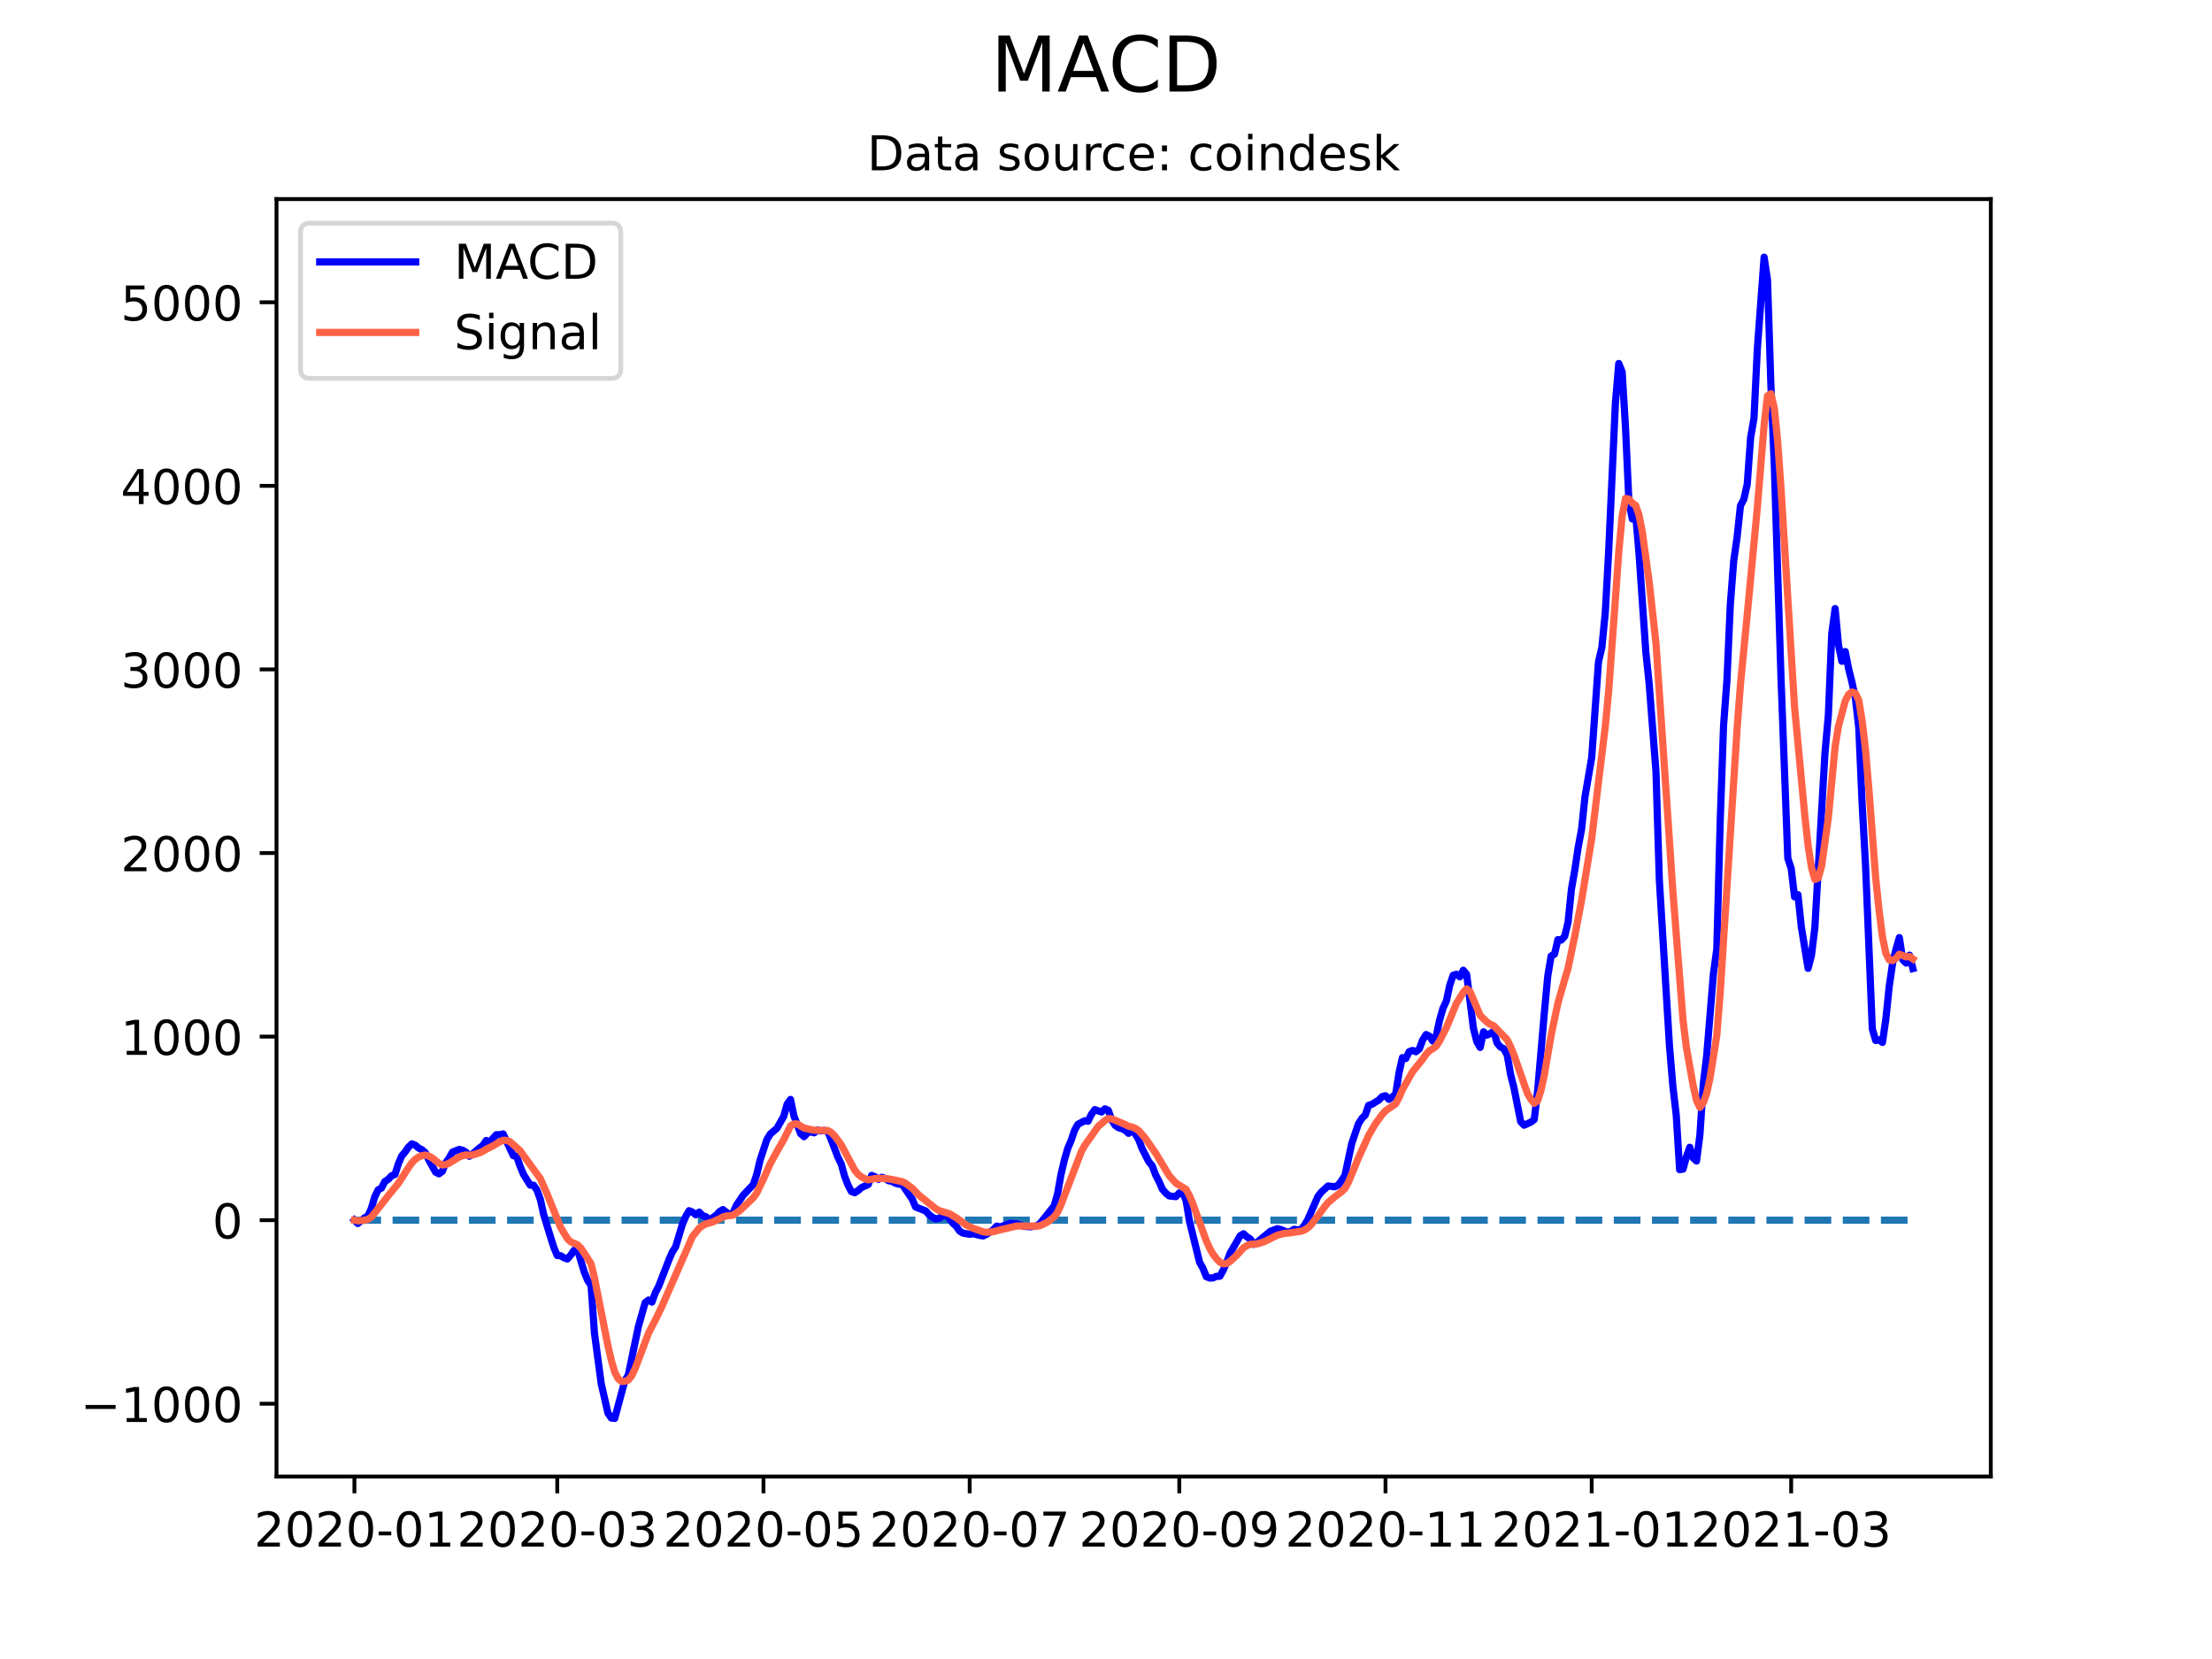 <?xml version="1.0" encoding="utf-8" standalone="no"?>
<!DOCTYPE svg PUBLIC "-//W3C//DTD SVG 1.1//EN"
  "http://www.w3.org/Graphics/SVG/1.1/DTD/svg11.dtd">
<!-- Created with matplotlib (https://matplotlib.org/) -->
<svg height="345.6pt" version="1.1" viewBox="0 0 460.8 345.6" width="460.8pt" xmlns="http://www.w3.org/2000/svg" xmlns:xlink="http://www.w3.org/1999/xlink">
 <defs>
  <style type="text/css">*{stroke-linecap:butt;stroke-linejoin:round;}</style>
 </defs>
 <g id="figure_1">
  <g id="patch_1">
   <path d="M 0 345.6 
L 460.8 345.6 
L 460.8 0 
L 0 0 
z
" style="fill:#ffffff;"/>
  </g>
  <g id="axes_1">
   <g id="patch_2">
    <path d="M 57.6 307.584 
L 414.72 307.584 
L 414.72 41.472 
L 57.6 41.472 
z
" style="fill:#ffffff;"/>
   </g>
   <g id="matplotlib.axis_1">
    <g id="xtick_1">
     <g id="line2d_1">
      <defs>
       <path d="M 0 0 
L 0 3.5 
" id="macdc9ab7c5" style="stroke:#000000;stroke-width:0.8;"/>
      </defs>
      <g>
       <use style="stroke:#000000;stroke-width:0.8;" x="73.833" xlink:href="#macdc9ab7c5" y="307.584"/>
      </g>
     </g>
     <g id="text_1">
      <!-- 2020-01 -->
      <g transform="translate(52.941 322.182)scale(0.1 -0.1)">
       <defs>
        <path d="M 19.188 8.297 
L 53.609 8.297 
L 53.609 0 
L 7.328 0 
L 7.328 8.297 
Q 12.938 14.109 22.625 23.891 
Q 32.328 33.688 34.812 36.531 
Q 39.547 41.844 41.422 45.531 
Q 43.312 49.219 43.312 52.781 
Q 43.312 58.594 39.234 62.25 
Q 35.156 65.922 28.609 65.922 
Q 23.969 65.922 18.812 64.312 
Q 13.672 62.703 7.812 59.422 
L 7.812 69.391 
Q 13.766 71.781 18.938 73 
Q 24.125 74.219 28.422 74.219 
Q 39.75 74.219 46.484 68.547 
Q 53.219 62.891 53.219 53.422 
Q 53.219 48.922 51.531 44.891 
Q 49.859 40.875 45.406 35.406 
Q 44.188 33.984 37.641 27.219 
Q 31.109 20.453 19.188 8.297 
z
" id="DejaVuSans-50"/>
        <path d="M 31.781 66.406 
Q 24.172 66.406 20.328 58.906 
Q 16.5 51.422 16.5 36.375 
Q 16.5 21.391 20.328 13.891 
Q 24.172 6.391 31.781 6.391 
Q 39.453 6.391 43.281 13.891 
Q 47.125 21.391 47.125 36.375 
Q 47.125 51.422 43.281 58.906 
Q 39.453 66.406 31.781 66.406 
z
M 31.781 74.219 
Q 44.047 74.219 50.516 64.516 
Q 56.984 54.828 56.984 36.375 
Q 56.984 17.969 50.516 8.266 
Q 44.047 -1.422 31.781 -1.422 
Q 19.531 -1.422 13.062 8.266 
Q 6.594 17.969 6.594 36.375 
Q 6.594 54.828 13.062 64.516 
Q 19.531 74.219 31.781 74.219 
z
" id="DejaVuSans-48"/>
        <path d="M 4.891 31.391 
L 31.203 31.391 
L 31.203 23.391 
L 4.891 23.391 
z
" id="DejaVuSans-45"/>
        <path d="M 12.406 8.297 
L 28.516 8.297 
L 28.516 63.922 
L 10.984 60.406 
L 10.984 69.391 
L 28.422 72.906 
L 38.281 72.906 
L 38.281 8.297 
L 54.391 8.297 
L 54.391 0 
L 12.406 0 
z
" id="DejaVuSans-49"/>
       </defs>
       <use xlink:href="#DejaVuSans-50"/>
       <use x="63.623" xlink:href="#DejaVuSans-48"/>
       <use x="127.246" xlink:href="#DejaVuSans-50"/>
       <use x="190.869" xlink:href="#DejaVuSans-48"/>
       <use x="254.492" xlink:href="#DejaVuSans-45"/>
       <use x="290.576" xlink:href="#DejaVuSans-48"/>
       <use x="354.199" xlink:href="#DejaVuSans-49"/>
      </g>
     </g>
    </g>
    <g id="xtick_2">
     <g id="line2d_2">
      <g>
       <use style="stroke:#000000;stroke-width:0.8;" x="116.087" xlink:href="#macdc9ab7c5" y="307.584"/>
      </g>
     </g>
     <g id="text_2">
      <!-- 2020-03 -->
      <g transform="translate(95.196 322.182)scale(0.1 -0.1)">
       <defs>
        <path d="M 40.578 39.312 
Q 47.656 37.797 51.625 33 
Q 55.609 28.219 55.609 21.188 
Q 55.609 10.406 48.188 4.484 
Q 40.766 -1.422 27.094 -1.422 
Q 22.516 -1.422 17.656 -0.516 
Q 12.797 0.391 7.625 2.203 
L 7.625 11.719 
Q 11.719 9.328 16.594 8.109 
Q 21.484 6.891 26.812 6.891 
Q 36.078 6.891 40.938 10.547 
Q 45.797 14.203 45.797 21.188 
Q 45.797 27.641 41.281 31.266 
Q 36.766 34.906 28.719 34.906 
L 20.219 34.906 
L 20.219 43.016 
L 29.109 43.016 
Q 36.375 43.016 40.234 45.922 
Q 44.094 48.828 44.094 54.297 
Q 44.094 59.906 40.109 62.906 
Q 36.141 65.922 28.719 65.922 
Q 24.656 65.922 20.016 65.031 
Q 15.375 64.156 9.812 62.312 
L 9.812 71.094 
Q 15.438 72.656 20.344 73.438 
Q 25.25 74.219 29.594 74.219 
Q 40.828 74.219 47.359 69.109 
Q 53.906 64.016 53.906 55.328 
Q 53.906 49.266 50.438 45.094 
Q 46.969 40.922 40.578 39.312 
z
" id="DejaVuSans-51"/>
       </defs>
       <use xlink:href="#DejaVuSans-50"/>
       <use x="63.623" xlink:href="#DejaVuSans-48"/>
       <use x="127.246" xlink:href="#DejaVuSans-50"/>
       <use x="190.869" xlink:href="#DejaVuSans-48"/>
       <use x="254.492" xlink:href="#DejaVuSans-45"/>
       <use x="290.576" xlink:href="#DejaVuSans-48"/>
       <use x="354.199" xlink:href="#DejaVuSans-51"/>
      </g>
     </g>
    </g>
    <g id="xtick_3">
     <g id="line2d_3">
      <g>
       <use style="stroke:#000000;stroke-width:0.8;" x="159.046" xlink:href="#macdc9ab7c5" y="307.584"/>
      </g>
     </g>
     <g id="text_3">
      <!-- 2020-05 -->
      <g transform="translate(138.154 322.182)scale(0.1 -0.1)">
       <defs>
        <path d="M 10.797 72.906 
L 49.516 72.906 
L 49.516 64.594 
L 19.828 64.594 
L 19.828 46.734 
Q 21.969 47.469 24.109 47.828 
Q 26.266 48.188 28.422 48.188 
Q 40.625 48.188 47.75 41.5 
Q 54.891 34.812 54.891 23.391 
Q 54.891 11.625 47.562 5.094 
Q 40.234 -1.422 26.906 -1.422 
Q 22.312 -1.422 17.547 -0.641 
Q 12.797 0.141 7.719 1.703 
L 7.719 11.625 
Q 12.109 9.234 16.797 8.062 
Q 21.484 6.891 26.703 6.891 
Q 35.156 6.891 40.078 11.328 
Q 45.016 15.766 45.016 23.391 
Q 45.016 31 40.078 35.438 
Q 35.156 39.891 26.703 39.891 
Q 22.75 39.891 18.812 39.016 
Q 14.891 38.141 10.797 36.281 
z
" id="DejaVuSans-53"/>
       </defs>
       <use xlink:href="#DejaVuSans-50"/>
       <use x="63.623" xlink:href="#DejaVuSans-48"/>
       <use x="127.246" xlink:href="#DejaVuSans-50"/>
       <use x="190.869" xlink:href="#DejaVuSans-48"/>
       <use x="254.492" xlink:href="#DejaVuSans-45"/>
       <use x="290.576" xlink:href="#DejaVuSans-48"/>
       <use x="354.199" xlink:href="#DejaVuSans-53"/>
      </g>
     </g>
    </g>
    <g id="xtick_4">
     <g id="line2d_4">
      <g>
       <use style="stroke:#000000;stroke-width:0.8;" x="202.004" xlink:href="#macdc9ab7c5" y="307.584"/>
      </g>
     </g>
     <g id="text_4">
      <!-- 2020-07 -->
      <g transform="translate(181.113 322.182)scale(0.1 -0.1)">
       <defs>
        <path d="M 8.203 72.906 
L 55.078 72.906 
L 55.078 68.703 
L 28.609 0 
L 18.312 0 
L 43.219 64.594 
L 8.203 64.594 
z
" id="DejaVuSans-55"/>
       </defs>
       <use xlink:href="#DejaVuSans-50"/>
       <use x="63.623" xlink:href="#DejaVuSans-48"/>
       <use x="127.246" xlink:href="#DejaVuSans-50"/>
       <use x="190.869" xlink:href="#DejaVuSans-48"/>
       <use x="254.492" xlink:href="#DejaVuSans-45"/>
       <use x="290.576" xlink:href="#DejaVuSans-48"/>
       <use x="354.199" xlink:href="#DejaVuSans-55"/>
      </g>
     </g>
    </g>
    <g id="xtick_5">
     <g id="line2d_5">
      <g>
       <use style="stroke:#000000;stroke-width:0.8;" x="245.667" xlink:href="#macdc9ab7c5" y="307.584"/>
      </g>
     </g>
     <g id="text_5">
      <!-- 2020-09 -->
      <g transform="translate(224.776 322.182)scale(0.1 -0.1)">
       <defs>
        <path d="M 10.984 1.516 
L 10.984 10.5 
Q 14.703 8.734 18.5 7.812 
Q 22.312 6.891 25.984 6.891 
Q 35.75 6.891 40.891 13.453 
Q 46.047 20.016 46.781 33.406 
Q 43.953 29.203 39.594 26.953 
Q 35.25 24.703 29.984 24.703 
Q 19.047 24.703 12.672 31.312 
Q 6.297 37.938 6.297 49.422 
Q 6.297 60.641 12.938 67.422 
Q 19.578 74.219 30.609 74.219 
Q 43.266 74.219 49.922 64.516 
Q 56.594 54.828 56.594 36.375 
Q 56.594 19.141 48.406 8.859 
Q 40.234 -1.422 26.422 -1.422 
Q 22.703 -1.422 18.891 -0.688 
Q 15.094 0.047 10.984 1.516 
z
M 30.609 32.422 
Q 37.25 32.422 41.125 36.953 
Q 45.016 41.5 45.016 49.422 
Q 45.016 57.281 41.125 61.844 
Q 37.25 66.406 30.609 66.406 
Q 23.969 66.406 20.094 61.844 
Q 16.219 57.281 16.219 49.422 
Q 16.219 41.5 20.094 36.953 
Q 23.969 32.422 30.609 32.422 
z
" id="DejaVuSans-57"/>
       </defs>
       <use xlink:href="#DejaVuSans-50"/>
       <use x="63.623" xlink:href="#DejaVuSans-48"/>
       <use x="127.246" xlink:href="#DejaVuSans-50"/>
       <use x="190.869" xlink:href="#DejaVuSans-48"/>
       <use x="254.492" xlink:href="#DejaVuSans-45"/>
       <use x="290.576" xlink:href="#DejaVuSans-48"/>
       <use x="354.199" xlink:href="#DejaVuSans-57"/>
      </g>
     </g>
    </g>
    <g id="xtick_6">
     <g id="line2d_6">
      <g>
       <use style="stroke:#000000;stroke-width:0.8;" x="288.626" xlink:href="#macdc9ab7c5" y="307.584"/>
      </g>
     </g>
     <g id="text_6">
      <!-- 2020-11 -->
      <g transform="translate(267.734 322.182)scale(0.1 -0.1)">
       <use xlink:href="#DejaVuSans-50"/>
       <use x="63.623" xlink:href="#DejaVuSans-48"/>
       <use x="127.246" xlink:href="#DejaVuSans-50"/>
       <use x="190.869" xlink:href="#DejaVuSans-48"/>
       <use x="254.492" xlink:href="#DejaVuSans-45"/>
       <use x="290.576" xlink:href="#DejaVuSans-49"/>
       <use x="354.199" xlink:href="#DejaVuSans-49"/>
      </g>
     </g>
    </g>
    <g id="xtick_7">
     <g id="line2d_7">
      <g>
       <use style="stroke:#000000;stroke-width:0.8;" x="331.584" xlink:href="#macdc9ab7c5" y="307.584"/>
      </g>
     </g>
     <g id="text_7">
      <!-- 2021-01 -->
      <g transform="translate(310.693 322.182)scale(0.1 -0.1)">
       <use xlink:href="#DejaVuSans-50"/>
       <use x="63.623" xlink:href="#DejaVuSans-48"/>
       <use x="127.246" xlink:href="#DejaVuSans-50"/>
       <use x="190.869" xlink:href="#DejaVuSans-49"/>
       <use x="254.492" xlink:href="#DejaVuSans-45"/>
       <use x="290.576" xlink:href="#DejaVuSans-48"/>
       <use x="354.199" xlink:href="#DejaVuSans-49"/>
      </g>
     </g>
    </g>
    <g id="xtick_8">
     <g id="line2d_8">
      <g>
       <use style="stroke:#000000;stroke-width:0.8;" x="373.135" xlink:href="#macdc9ab7c5" y="307.584"/>
      </g>
     </g>
     <g id="text_8">
      <!-- 2021-03 -->
      <g transform="translate(352.243 322.182)scale(0.1 -0.1)">
       <use xlink:href="#DejaVuSans-50"/>
       <use x="63.623" xlink:href="#DejaVuSans-48"/>
       <use x="127.246" xlink:href="#DejaVuSans-50"/>
       <use x="190.869" xlink:href="#DejaVuSans-49"/>
       <use x="254.492" xlink:href="#DejaVuSans-45"/>
       <use x="290.576" xlink:href="#DejaVuSans-48"/>
       <use x="354.199" xlink:href="#DejaVuSans-51"/>
      </g>
     </g>
    </g>
   </g>
   <g id="matplotlib.axis_2">
    <g id="ytick_1">
     <g id="line2d_9">
      <defs>
       <path d="M 0 0 
L -3.5 0 
" id="m330a4e814a" style="stroke:#000000;stroke-width:0.8;"/>
      </defs>
      <g>
       <use style="stroke:#000000;stroke-width:0.8;" x="57.6" xlink:href="#m330a4e814a" y="292.429"/>
      </g>
     </g>
     <g id="text_9">
      <!-- −1000 -->
      <g transform="translate(16.77 296.229)scale(0.1 -0.1)">
       <defs>
        <path d="M 10.594 35.5 
L 73.188 35.5 
L 73.188 27.203 
L 10.594 27.203 
z
" id="DejaVuSans-8722"/>
       </defs>
       <use xlink:href="#DejaVuSans-8722"/>
       <use x="83.789" xlink:href="#DejaVuSans-49"/>
       <use x="147.412" xlink:href="#DejaVuSans-48"/>
       <use x="211.035" xlink:href="#DejaVuSans-48"/>
       <use x="274.658" xlink:href="#DejaVuSans-48"/>
      </g>
     </g>
    </g>
    <g id="ytick_2">
     <g id="line2d_10">
      <g>
       <use style="stroke:#000000;stroke-width:0.8;" x="57.6" xlink:href="#m330a4e814a" y="254.186"/>
      </g>
     </g>
     <g id="text_10">
      <!-- 0 -->
      <g transform="translate(44.237 257.985)scale(0.1 -0.1)">
       <use xlink:href="#DejaVuSans-48"/>
      </g>
     </g>
    </g>
    <g id="ytick_3">
     <g id="line2d_11">
      <g>
       <use style="stroke:#000000;stroke-width:0.8;" x="57.6" xlink:href="#m330a4e814a" y="215.942"/>
      </g>
     </g>
     <g id="text_11">
      <!-- 1000 -->
      <g transform="translate(25.15 219.741)scale(0.1 -0.1)">
       <use xlink:href="#DejaVuSans-49"/>
       <use x="63.623" xlink:href="#DejaVuSans-48"/>
       <use x="127.246" xlink:href="#DejaVuSans-48"/>
       <use x="190.869" xlink:href="#DejaVuSans-48"/>
      </g>
     </g>
    </g>
    <g id="ytick_4">
     <g id="line2d_12">
      <g>
       <use style="stroke:#000000;stroke-width:0.8;" x="57.6" xlink:href="#m330a4e814a" y="177.698"/>
      </g>
     </g>
     <g id="text_12">
      <!-- 2000 -->
      <g transform="translate(25.15 181.497)scale(0.1 -0.1)">
       <use xlink:href="#DejaVuSans-50"/>
       <use x="63.623" xlink:href="#DejaVuSans-48"/>
       <use x="127.246" xlink:href="#DejaVuSans-48"/>
       <use x="190.869" xlink:href="#DejaVuSans-48"/>
      </g>
     </g>
    </g>
    <g id="ytick_5">
     <g id="line2d_13">
      <g>
       <use style="stroke:#000000;stroke-width:0.8;" x="57.6" xlink:href="#m330a4e814a" y="139.454"/>
      </g>
     </g>
     <g id="text_13">
      <!-- 3000 -->
      <g transform="translate(25.15 143.254)scale(0.1 -0.1)">
       <use xlink:href="#DejaVuSans-51"/>
       <use x="63.623" xlink:href="#DejaVuSans-48"/>
       <use x="127.246" xlink:href="#DejaVuSans-48"/>
       <use x="190.869" xlink:href="#DejaVuSans-48"/>
      </g>
     </g>
    </g>
    <g id="ytick_6">
     <g id="line2d_14">
      <g>
       <use style="stroke:#000000;stroke-width:0.8;" x="57.6" xlink:href="#m330a4e814a" y="101.211"/>
      </g>
     </g>
     <g id="text_14">
      <!-- 4000 -->
      <g transform="translate(25.15 105.01)scale(0.1 -0.1)">
       <defs>
        <path d="M 37.797 64.312 
L 12.891 25.391 
L 37.797 25.391 
z
M 35.203 72.906 
L 47.609 72.906 
L 47.609 25.391 
L 58.016 25.391 
L 58.016 17.188 
L 47.609 17.188 
L 47.609 0 
L 37.797 0 
L 37.797 17.188 
L 4.891 17.188 
L 4.891 26.703 
z
" id="DejaVuSans-52"/>
       </defs>
       <use xlink:href="#DejaVuSans-52"/>
       <use x="63.623" xlink:href="#DejaVuSans-48"/>
       <use x="127.246" xlink:href="#DejaVuSans-48"/>
       <use x="190.869" xlink:href="#DejaVuSans-48"/>
      </g>
     </g>
    </g>
    <g id="ytick_7">
     <g id="line2d_15">
      <g>
       <use style="stroke:#000000;stroke-width:0.8;" x="57.6" xlink:href="#m330a4e814a" y="62.967"/>
      </g>
     </g>
     <g id="text_15">
      <!-- 5000 -->
      <g transform="translate(25.15 66.766)scale(0.1 -0.1)">
       <use xlink:href="#DejaVuSans-53"/>
       <use x="63.623" xlink:href="#DejaVuSans-48"/>
       <use x="127.246" xlink:href="#DejaVuSans-48"/>
       <use x="190.869" xlink:href="#DejaVuSans-48"/>
      </g>
     </g>
    </g>
   </g>
   <g id="line2d_16">
    <path clip-path="url(#p27b4e0c026)" d="M 73.833 254.186 
L 398.487 254.186 
L 398.487 254.186 
" style="fill:none;stroke:#1f77b4;stroke-dasharray:5.55,2.4;stroke-dashoffset:0;stroke-width:1.5;"/>
   </g>
   <g id="line2d_17">
    <path clip-path="url(#p27b4e0c026)" d="M 73.833 254.186 
L 74.537 254.878 
L 75.945 253.707 
L 76.65 253.296 
L 77.354 251.746 
L 78.058 249.352 
L 78.762 247.882 
L 79.467 247.492 
L 80.171 246.126 
L 80.875 245.675 
L 81.579 244.923 
L 82.284 244.664 
L 82.988 242.427 
L 83.692 240.806 
L 84.396 239.967 
L 85.101 238.944 
L 85.805 238.282 
L 86.509 238.563 
L 87.213 239.166 
L 87.918 239.516 
L 88.622 240.161 
L 89.326 241.646 
L 90.734 244.168 
L 91.439 244.529 
L 92.143 244.011 
L 92.847 242.221 
L 93.551 241.269 
L 94.256 240.004 
L 95.664 239.445 
L 96.368 239.605 
L 97.073 240.024 
L 97.777 240.868 
L 98.481 240.345 
L 99.89 239.137 
L 100.594 238.616 
L 101.298 237.581 
L 102.002 237.9 
L 103.411 236.374 
L 104.115 236.387 
L 104.819 236.214 
L 106.932 240.753 
L 107.636 240.876 
L 108.34 242.931 
L 109.045 244.627 
L 110.453 246.892 
L 111.157 246.902 
L 111.862 247.934 
L 112.566 249.884 
L 113.27 253.059 
L 114.679 257.667 
L 115.383 259.883 
L 116.087 261.548 
L 116.791 261.592 
L 117.496 262.024 
L 118.2 262.274 
L 118.904 261.446 
L 119.608 260.434 
L 120.313 260.361 
L 121.721 265.013 
L 122.425 266.727 
L 123.13 267.769 
L 123.834 277.696 
L 125.242 288.232 
L 126.651 294.393 
L 127.355 295.398 
L 128.059 295.488 
L 130.172 287.599 
L 130.876 286.482 
L 132.989 276.337 
L 134.397 271.369 
L 135.102 270.821 
L 135.806 271.253 
L 136.51 269.302 
L 137.214 267.964 
L 139.327 262.504 
L 140.031 260.849 
L 140.736 259.763 
L 142.144 255.083 
L 142.848 253.421 
L 143.552 252.207 
L 144.257 252.515 
L 144.961 253.067 
L 145.665 252.508 
L 146.369 253.249 
L 147.074 253.468 
L 147.778 254.13 
L 149.186 253.179 
L 149.891 252.398 
L 150.595 251.977 
L 152.003 253.066 
L 152.708 252.658 
L 153.412 251.077 
L 154.82 248.98 
L 156.933 246.761 
L 157.637 244.643 
L 158.342 241.666 
L 159.75 237.396 
L 160.454 236.253 
L 161.863 235.025 
L 163.271 232.539 
L 163.975 229.999 
L 164.68 229.034 
L 165.384 232.456 
L 166.792 236.165 
L 167.497 236.79 
L 168.201 236.004 
L 168.905 235.775 
L 169.609 235.984 
L 170.314 235.409 
L 171.018 235.596 
L 171.722 235.486 
L 172.426 235.667 
L 173.131 237.353 
L 174.539 241.049 
L 175.243 242.483 
L 175.947 245.042 
L 176.652 246.862 
L 177.356 248.213 
L 178.06 248.471 
L 178.764 248.004 
L 179.469 247.396 
L 180.877 246.737 
L 181.581 244.861 
L 182.286 245.151 
L 182.99 245.679 
L 183.694 245.252 
L 184.398 245.499 
L 185.103 245.969 
L 185.807 246.098 
L 186.511 246.479 
L 187.215 246.676 
L 187.92 246.714 
L 190.032 249.799 
L 190.737 251.442 
L 192.849 252.267 
L 193.553 253.06 
L 194.258 253.584 
L 194.962 253.919 
L 195.666 253.771 
L 196.37 253.303 
L 197.075 253.194 
L 197.779 253.841 
L 198.483 254.799 
L 199.187 255.431 
L 199.892 256.438 
L 200.596 256.883 
L 202.004 257.125 
L 202.709 257.007 
L 204.117 257.358 
L 204.821 257.467 
L 205.526 257.125 
L 206.934 256.178 
L 207.638 255.419 
L 208.343 255.601 
L 210.455 254.843 
L 211.864 254.948 
L 213.272 255.465 
L 214.681 255.57 
L 216.089 255.318 
L 216.793 254.724 
L 218.202 252.947 
L 219.61 251.181 
L 220.315 248.675 
L 221.019 244.686 
L 221.723 241.676 
L 222.427 239.245 
L 223.132 237.595 
L 223.836 235.489 
L 224.54 234.214 
L 225.949 233.473 
L 226.653 233.579 
L 227.357 232.136 
L 228.061 231.163 
L 229.47 231.64 
L 230.174 230.995 
L 230.878 231.296 
L 231.582 233.289 
L 232.287 234.408 
L 232.991 234.917 
L 233.695 235.12 
L 234.399 235.458 
L 235.104 236.094 
L 235.808 235.362 
L 236.512 236.25 
L 237.216 237.409 
L 237.921 239.273 
L 239.329 242.03 
L 240.033 242.865 
L 240.738 244.763 
L 241.442 246.114 
L 242.146 247.741 
L 242.85 248.541 
L 243.555 249.131 
L 244.963 249.278 
L 245.667 248.509 
L 246.371 248.485 
L 247.076 250.034 
L 247.78 254.378 
L 249.893 262.946 
L 250.597 264.21 
L 251.301 265.952 
L 252.005 266.242 
L 252.71 266.211 
L 253.414 265.88 
L 254.118 265.863 
L 254.822 264.596 
L 255.527 263.03 
L 256.231 261.08 
L 257.639 258.685 
L 258.344 257.435 
L 259.048 257.017 
L 259.752 257.654 
L 260.456 258.098 
L 261.161 259.228 
L 261.865 258.797 
L 264.682 256.475 
L 266.09 255.963 
L 266.794 256.137 
L 268.203 256.676 
L 268.907 256.516 
L 269.611 256.072 
L 270.316 256.212 
L 271.02 256.127 
L 271.724 255.269 
L 272.428 254.079 
L 274.541 249.25 
L 275.245 248.353 
L 276.654 247.057 
L 278.062 247.225 
L 278.767 246.889 
L 279.471 245.972 
L 280.175 244.845 
L 281.583 238.234 
L 282.992 234.089 
L 283.696 233 
L 284.4 232.3 
L 285.105 230.26 
L 285.809 230.039 
L 287.217 229.177 
L 287.922 228.443 
L 288.626 228.265 
L 289.33 229.018 
L 290.739 227.962 
L 291.443 223.478 
L 292.147 220.328 
L 292.851 220.519 
L 293.556 219.083 
L 294.26 218.83 
L 294.964 219.1 
L 295.668 218.512 
L 296.373 216.644 
L 297.077 215.519 
L 297.781 215.855 
L 298.485 216.883 
L 299.189 215.818 
L 299.894 212.505 
L 300.598 210.053 
L 301.302 208.543 
L 302.006 205.256 
L 302.711 203.17 
L 303.415 202.954 
L 304.119 203.495 
L 304.823 202.119 
L 305.528 202.97 
L 306.936 214.18 
L 307.64 216.981 
L 308.345 218.201 
L 309.049 214.955 
L 309.753 215.644 
L 310.457 215.308 
L 311.162 214.805 
L 311.866 217.278 
L 312.57 218.109 
L 313.274 218.474 
L 313.978 219.78 
L 314.683 223.828 
L 315.387 226.64 
L 316.795 233.685 
L 317.5 234.4 
L 318.908 233.761 
L 319.612 233.215 
L 320.317 227.213 
L 321.725 210.847 
L 322.429 203.315 
L 323.134 199.142 
L 323.838 198.76 
L 324.542 195.739 
L 325.246 195.833 
L 325.951 195.044 
L 326.655 192.116 
L 327.359 185.226 
L 328.063 181.218 
L 328.768 176.487 
L 329.472 172.715 
L 330.176 166.013 
L 331.584 157.786 
L 332.993 137.879 
L 333.697 134.869 
L 334.401 127.715 
L 335.106 115.034 
L 336.514 84.023 
L 337.218 75.724 
L 337.923 77.469 
L 338.627 89.173 
L 339.331 104.505 
L 340.035 108.107 
L 340.74 107.217 
L 341.444 115.419 
L 342.852 135.757 
L 343.557 142.52 
L 344.965 160.648 
L 345.669 183.283 
L 347.782 217.896 
L 348.486 226.234 
L 349.19 232.283 
L 349.895 243.657 
L 350.599 243.552 
L 351.303 241.016 
L 352.007 238.995 
L 352.712 241.23 
L 353.416 241.865 
L 354.12 236.448 
L 354.824 225.827 
L 355.529 219.965 
L 356.937 202.825 
L 357.641 197.675 
L 358.346 171.178 
L 359.05 151.162 
L 359.754 141.678 
L 360.458 125.922 
L 361.163 116.853 
L 361.867 111.918 
L 362.571 105.337 
L 363.275 104.009 
L 363.98 100.862 
L 364.684 91.17 
L 365.388 87.124 
L 366.092 72.588 
L 367.501 53.568 
L 368.205 58.337 
L 368.909 80.219 
L 369.613 96.803 
L 371.022 141.381 
L 372.43 178.773 
L 373.135 180.911 
L 373.839 186.829 
L 374.543 186.378 
L 375.247 193.073 
L 376.656 201.726 
L 377.36 199.04 
L 378.064 193.269 
L 380.177 156.831 
L 380.881 148.951 
L 381.586 131.988 
L 382.29 126.781 
L 382.994 134.342 
L 383.698 137.758 
L 384.402 135.726 
L 385.107 139.333 
L 385.811 142.153 
L 386.515 145.487 
L 387.219 151.614 
L 387.924 167.593 
L 388.628 180.332 
L 390.036 214.333 
L 390.741 216.751 
L 391.445 216.608 
L 392.149 217.157 
L 392.853 212.321 
L 393.558 205.488 
L 394.262 200.696 
L 394.966 197.756 
L 395.67 195.32 
L 396.375 199.926 
L 397.079 200.625 
L 397.783 198.98 
L 398.487 201.766 
L 398.487 201.766 
" style="fill:none;stroke:#0000ff;stroke-linecap:square;stroke-width:1.5;"/>
   </g>
   <g id="line2d_18">
    <path clip-path="url(#p27b4e0c026)" d="M 73.833 254.186 
L 74.537 254.324 
L 75.945 254.187 
L 76.65 254.009 
L 77.354 253.556 
L 79.467 250.897 
L 80.875 249.089 
L 82.988 246.516 
L 85.101 243.223 
L 85.805 242.235 
L 86.509 241.5 
L 87.213 241.033 
L 87.918 240.73 
L 88.622 240.616 
L 89.326 240.822 
L 90.03 241.221 
L 91.439 242.354 
L 92.143 242.686 
L 92.847 242.593 
L 93.551 242.328 
L 95.664 241.029 
L 96.368 240.744 
L 97.073 240.6 
L 97.777 240.654 
L 98.481 240.592 
L 99.89 240.154 
L 100.594 239.846 
L 101.298 239.393 
L 102.707 238.691 
L 104.115 237.859 
L 104.819 237.53 
L 105.524 237.558 
L 106.228 237.831 
L 108.34 239.712 
L 112.566 245.538 
L 113.974 248.729 
L 116.791 255.696 
L 118.2 258.024 
L 118.904 258.708 
L 120.313 259.315 
L 121.017 260.021 
L 122.425 262.161 
L 123.13 263.282 
L 123.834 266.165 
L 125.242 273.276 
L 126.651 280.396 
L 127.355 283.396 
L 128.059 285.815 
L 128.763 287.2 
L 129.468 287.775 
L 130.172 287.74 
L 130.876 287.488 
L 131.58 286.618 
L 132.285 285.164 
L 133.693 281.45 
L 135.102 277.711 
L 136.51 274.996 
L 137.919 272.088 
L 144.257 257.576 
L 145.665 255.841 
L 146.369 255.323 
L 147.074 254.952 
L 148.482 254.559 
L 149.891 253.906 
L 150.595 253.52 
L 151.299 253.318 
L 152.708 253.146 
L 154.116 252.193 
L 156.933 249.505 
L 157.637 248.532 
L 159.046 245.604 
L 160.454 242.42 
L 161.863 239.852 
L 163.271 237.408 
L 164.68 234.548 
L 165.384 234.13 
L 166.088 234.142 
L 167.497 234.995 
L 168.905 235.312 
L 169.609 235.447 
L 172.426 235.512 
L 173.131 235.881 
L 173.835 236.574 
L 175.243 238.472 
L 178.06 243.777 
L 178.764 244.622 
L 179.469 245.177 
L 180.173 245.545 
L 180.877 245.783 
L 182.286 245.509 
L 183.694 245.485 
L 185.103 245.584 
L 186.511 245.845 
L 187.92 246.152 
L 188.624 246.483 
L 190.032 247.529 
L 191.441 248.986 
L 194.962 251.809 
L 195.666 252.201 
L 197.779 252.829 
L 199.187 253.664 
L 201.3 255.212 
L 202.709 255.877 
L 204.821 256.602 
L 205.526 256.707 
L 206.934 256.589 
L 208.343 256.205 
L 211.864 255.387 
L 213.976 255.417 
L 216.089 255.426 
L 216.793 255.285 
L 218.202 254.577 
L 219.61 253.507 
L 220.315 252.541 
L 221.019 250.97 
L 225.244 239.946 
L 225.949 238.652 
L 228.765 234.66 
L 230.174 233.444 
L 230.878 233.014 
L 231.582 233.069 
L 234.399 234.249 
L 235.104 234.618 
L 235.808 234.767 
L 236.512 235.063 
L 237.216 235.532 
L 238.625 237.149 
L 240.738 240.211 
L 243.555 244.896 
L 244.963 246.464 
L 247.076 247.763 
L 247.78 249.086 
L 248.484 250.735 
L 251.301 258.509 
L 252.005 260.056 
L 252.71 261.287 
L 253.414 262.205 
L 254.118 262.937 
L 254.822 263.269 
L 255.527 263.221 
L 256.231 262.793 
L 257.639 261.487 
L 259.048 259.945 
L 259.752 259.487 
L 260.456 259.209 
L 261.865 259.13 
L 263.273 258.703 
L 264.682 258.021 
L 266.09 257.312 
L 267.499 256.948 
L 268.907 256.818 
L 270.316 256.578 
L 271.02 256.487 
L 271.724 256.244 
L 272.428 255.811 
L 273.133 255.131 
L 274.541 253.279 
L 275.95 251.379 
L 276.654 250.515 
L 278.062 249.324 
L 279.471 248.264 
L 280.175 247.58 
L 280.879 246.336 
L 282.992 241.214 
L 285.105 236.545 
L 286.513 234.112 
L 287.922 232.188 
L 288.626 231.404 
L 290.739 229.942 
L 291.443 228.65 
L 292.147 226.985 
L 294.26 223.262 
L 296.373 220.646 
L 297.077 219.62 
L 297.781 218.867 
L 298.485 218.47 
L 299.189 217.94 
L 299.894 216.853 
L 301.302 214.103 
L 303.415 208.991 
L 304.823 206.738 
L 305.528 205.984 
L 306.232 206.571 
L 307.64 209.871 
L 308.345 211.537 
L 309.753 212.905 
L 310.457 213.386 
L 311.162 213.67 
L 313.978 216.598 
L 314.683 218.044 
L 315.387 219.763 
L 318.204 227.809 
L 318.908 228.999 
L 319.612 229.842 
L 320.317 229.316 
L 321.021 227.124 
L 321.725 223.869 
L 323.134 215.635 
L 324.542 208.956 
L 325.951 204.074 
L 326.655 201.682 
L 328.063 194.956 
L 329.472 187.553 
L 331.584 174.682 
L 332.993 162.952 
L 334.401 151.411 
L 335.106 144.136 
L 336.514 124.828 
L 337.218 115.007 
L 337.923 107.499 
L 338.627 103.834 
L 339.331 103.968 
L 340.035 104.796 
L 340.74 105.28 
L 341.444 107.308 
L 342.148 110.984 
L 343.557 121.255 
L 344.965 133.942 
L 347.078 164.855 
L 348.486 185.618 
L 350.599 212.464 
L 351.303 218.174 
L 352.712 226.117 
L 353.416 229.266 
L 354.12 230.703 
L 354.824 229.728 
L 355.529 227.775 
L 356.233 224.566 
L 357.641 215.709 
L 358.346 206.803 
L 361.867 151.854 
L 362.571 142.551 
L 363.98 128.047 
L 366.092 105.687 
L 367.501 88.488 
L 368.205 82.458 
L 368.909 82.01 
L 369.613 84.969 
L 370.318 91.897 
L 371.022 101.794 
L 373.839 147.289 
L 375.952 169.709 
L 376.656 176.112 
L 377.36 180.698 
L 378.064 183.212 
L 378.769 182.909 
L 379.473 180.434 
L 380.881 170.361 
L 382.29 155.505 
L 382.994 151.272 
L 384.402 146.001 
L 385.107 144.667 
L 385.811 144.165 
L 386.515 144.429 
L 387.219 145.866 
L 387.924 150.211 
L 388.628 156.236 
L 389.332 164.471 
L 390.741 182.905 
L 391.445 189.646 
L 392.149 195.148 
L 392.853 198.583 
L 393.558 199.964 
L 394.262 200.11 
L 394.966 199.639 
L 395.67 198.775 
L 397.079 199.33 
L 397.783 199.26 
L 398.487 199.761 
L 398.487 199.761 
" style="fill:none;stroke:#ff6347;stroke-linecap:square;stroke-width:1.5;"/>
   </g>
   <g id="patch_3">
    <path d="M 57.6 307.584 
L 57.6 41.472 
" style="fill:none;stroke:#000000;stroke-linecap:square;stroke-linejoin:miter;stroke-width:0.8;"/>
   </g>
   <g id="patch_4">
    <path d="M 414.72 307.584 
L 414.72 41.472 
" style="fill:none;stroke:#000000;stroke-linecap:square;stroke-linejoin:miter;stroke-width:0.8;"/>
   </g>
   <g id="patch_5">
    <path d="M 57.6 307.584 
L 414.72 307.584 
" style="fill:none;stroke:#000000;stroke-linecap:square;stroke-linejoin:miter;stroke-width:0.8;"/>
   </g>
   <g id="patch_6">
    <path d="M 57.6 41.472 
L 414.72 41.472 
" style="fill:none;stroke:#000000;stroke-linecap:square;stroke-linejoin:miter;stroke-width:0.8;"/>
   </g>
   <g id="text_16">
    <!-- Data source: coindesk -->
    <g transform="translate(180.64 35.472)scale(0.1 -0.1)">
     <defs>
      <path d="M 19.672 64.797 
L 19.672 8.109 
L 31.594 8.109 
Q 46.688 8.109 53.688 14.938 
Q 60.688 21.781 60.688 36.531 
Q 60.688 51.172 53.688 57.984 
Q 46.688 64.797 31.594 64.797 
z
M 9.812 72.906 
L 30.078 72.906 
Q 51.266 72.906 61.172 64.094 
Q 71.094 55.281 71.094 36.531 
Q 71.094 17.672 61.125 8.828 
Q 51.172 0 30.078 0 
L 9.812 0 
z
" id="DejaVuSans-68"/>
      <path d="M 34.281 27.484 
Q 23.391 27.484 19.188 25 
Q 14.984 22.516 14.984 16.5 
Q 14.984 11.719 18.141 8.906 
Q 21.297 6.109 26.703 6.109 
Q 34.188 6.109 38.703 11.406 
Q 43.219 16.703 43.219 25.484 
L 43.219 27.484 
z
M 52.203 31.203 
L 52.203 0 
L 43.219 0 
L 43.219 8.297 
Q 40.141 3.328 35.547 0.953 
Q 30.953 -1.422 24.312 -1.422 
Q 15.922 -1.422 10.953 3.297 
Q 6 8.016 6 15.922 
Q 6 25.141 12.172 29.828 
Q 18.359 34.516 30.609 34.516 
L 43.219 34.516 
L 43.219 35.406 
Q 43.219 41.609 39.141 45 
Q 35.062 48.391 27.688 48.391 
Q 23 48.391 18.547 47.266 
Q 14.109 46.141 10.016 43.891 
L 10.016 52.203 
Q 14.938 54.109 19.578 55.047 
Q 24.219 56 28.609 56 
Q 40.484 56 46.344 49.844 
Q 52.203 43.703 52.203 31.203 
z
" id="DejaVuSans-97"/>
      <path d="M 18.312 70.219 
L 18.312 54.688 
L 36.812 54.688 
L 36.812 47.703 
L 18.312 47.703 
L 18.312 18.016 
Q 18.312 11.328 20.141 9.422 
Q 21.969 7.516 27.594 7.516 
L 36.812 7.516 
L 36.812 0 
L 27.594 0 
Q 17.188 0 13.234 3.875 
Q 9.281 7.766 9.281 18.016 
L 9.281 47.703 
L 2.688 47.703 
L 2.688 54.688 
L 9.281 54.688 
L 9.281 70.219 
z
" id="DejaVuSans-116"/>
      <path id="DejaVuSans-32"/>
      <path d="M 44.281 53.078 
L 44.281 44.578 
Q 40.484 46.531 36.375 47.5 
Q 32.281 48.484 27.875 48.484 
Q 21.188 48.484 17.844 46.438 
Q 14.5 44.391 14.5 40.281 
Q 14.5 37.156 16.891 35.375 
Q 19.281 33.594 26.516 31.984 
L 29.594 31.297 
Q 39.156 29.25 43.188 25.516 
Q 47.219 21.781 47.219 15.094 
Q 47.219 7.469 41.188 3.016 
Q 35.156 -1.422 24.609 -1.422 
Q 20.219 -1.422 15.453 -0.562 
Q 10.688 0.297 5.422 2 
L 5.422 11.281 
Q 10.406 8.688 15.234 7.391 
Q 20.062 6.109 24.812 6.109 
Q 31.156 6.109 34.562 8.281 
Q 37.984 10.453 37.984 14.406 
Q 37.984 18.062 35.516 20.016 
Q 33.062 21.969 24.703 23.781 
L 21.578 24.516 
Q 13.234 26.266 9.516 29.906 
Q 5.812 33.547 5.812 39.891 
Q 5.812 47.609 11.281 51.797 
Q 16.75 56 26.812 56 
Q 31.781 56 36.172 55.266 
Q 40.578 54.547 44.281 53.078 
z
" id="DejaVuSans-115"/>
      <path d="M 30.609 48.391 
Q 23.391 48.391 19.188 42.75 
Q 14.984 37.109 14.984 27.297 
Q 14.984 17.484 19.156 11.844 
Q 23.344 6.203 30.609 6.203 
Q 37.797 6.203 41.984 11.859 
Q 46.188 17.531 46.188 27.297 
Q 46.188 37.016 41.984 42.703 
Q 37.797 48.391 30.609 48.391 
z
M 30.609 56 
Q 42.328 56 49.016 48.375 
Q 55.719 40.766 55.719 27.297 
Q 55.719 13.875 49.016 6.219 
Q 42.328 -1.422 30.609 -1.422 
Q 18.844 -1.422 12.172 6.219 
Q 5.516 13.875 5.516 27.297 
Q 5.516 40.766 12.172 48.375 
Q 18.844 56 30.609 56 
z
" id="DejaVuSans-111"/>
      <path d="M 8.5 21.578 
L 8.5 54.688 
L 17.484 54.688 
L 17.484 21.922 
Q 17.484 14.156 20.5 10.266 
Q 23.531 6.391 29.594 6.391 
Q 36.859 6.391 41.078 11.031 
Q 45.312 15.672 45.312 23.688 
L 45.312 54.688 
L 54.297 54.688 
L 54.297 0 
L 45.312 0 
L 45.312 8.406 
Q 42.047 3.422 37.719 1 
Q 33.406 -1.422 27.688 -1.422 
Q 18.266 -1.422 13.375 4.438 
Q 8.5 10.297 8.5 21.578 
z
M 31.109 56 
z
" id="DejaVuSans-117"/>
      <path d="M 41.109 46.297 
Q 39.594 47.172 37.812 47.578 
Q 36.031 48 33.891 48 
Q 26.266 48 22.188 43.047 
Q 18.109 38.094 18.109 28.812 
L 18.109 0 
L 9.078 0 
L 9.078 54.688 
L 18.109 54.688 
L 18.109 46.188 
Q 20.953 51.172 25.484 53.578 
Q 30.031 56 36.531 56 
Q 37.453 56 38.578 55.875 
Q 39.703 55.766 41.062 55.516 
z
" id="DejaVuSans-114"/>
      <path d="M 48.781 52.594 
L 48.781 44.188 
Q 44.969 46.297 41.141 47.344 
Q 37.312 48.391 33.406 48.391 
Q 24.656 48.391 19.812 42.844 
Q 14.984 37.312 14.984 27.297 
Q 14.984 17.281 19.812 11.734 
Q 24.656 6.203 33.406 6.203 
Q 37.312 6.203 41.141 7.25 
Q 44.969 8.297 48.781 10.406 
L 48.781 2.094 
Q 45.016 0.344 40.984 -0.531 
Q 36.969 -1.422 32.422 -1.422 
Q 20.062 -1.422 12.781 6.344 
Q 5.516 14.109 5.516 27.297 
Q 5.516 40.672 12.859 48.328 
Q 20.219 56 33.016 56 
Q 37.156 56 41.109 55.141 
Q 45.062 54.297 48.781 52.594 
z
" id="DejaVuSans-99"/>
      <path d="M 56.203 29.594 
L 56.203 25.203 
L 14.891 25.203 
Q 15.484 15.922 20.484 11.062 
Q 25.484 6.203 34.422 6.203 
Q 39.594 6.203 44.453 7.469 
Q 49.312 8.734 54.109 11.281 
L 54.109 2.781 
Q 49.266 0.734 44.188 -0.344 
Q 39.109 -1.422 33.891 -1.422 
Q 20.797 -1.422 13.156 6.188 
Q 5.516 13.812 5.516 26.812 
Q 5.516 40.234 12.766 48.109 
Q 20.016 56 32.328 56 
Q 43.359 56 49.781 48.891 
Q 56.203 41.797 56.203 29.594 
z
M 47.219 32.234 
Q 47.125 39.594 43.094 43.984 
Q 39.062 48.391 32.422 48.391 
Q 24.906 48.391 20.391 44.141 
Q 15.875 39.891 15.188 32.172 
z
" id="DejaVuSans-101"/>
      <path d="M 11.719 12.406 
L 22.016 12.406 
L 22.016 0 
L 11.719 0 
z
M 11.719 51.703 
L 22.016 51.703 
L 22.016 39.312 
L 11.719 39.312 
z
" id="DejaVuSans-58"/>
      <path d="M 9.422 54.688 
L 18.406 54.688 
L 18.406 0 
L 9.422 0 
z
M 9.422 75.984 
L 18.406 75.984 
L 18.406 64.594 
L 9.422 64.594 
z
" id="DejaVuSans-105"/>
      <path d="M 54.891 33.016 
L 54.891 0 
L 45.906 0 
L 45.906 32.719 
Q 45.906 40.484 42.875 44.328 
Q 39.844 48.188 33.797 48.188 
Q 26.516 48.188 22.312 43.547 
Q 18.109 38.922 18.109 30.906 
L 18.109 0 
L 9.078 0 
L 9.078 54.688 
L 18.109 54.688 
L 18.109 46.188 
Q 21.344 51.125 25.703 53.562 
Q 30.078 56 35.797 56 
Q 45.219 56 50.047 50.172 
Q 54.891 44.344 54.891 33.016 
z
" id="DejaVuSans-110"/>
      <path d="M 45.406 46.391 
L 45.406 75.984 
L 54.391 75.984 
L 54.391 0 
L 45.406 0 
L 45.406 8.203 
Q 42.578 3.328 38.25 0.953 
Q 33.938 -1.422 27.875 -1.422 
Q 17.969 -1.422 11.734 6.484 
Q 5.516 14.406 5.516 27.297 
Q 5.516 40.188 11.734 48.094 
Q 17.969 56 27.875 56 
Q 33.938 56 38.25 53.625 
Q 42.578 51.266 45.406 46.391 
z
M 14.797 27.297 
Q 14.797 17.391 18.875 11.75 
Q 22.953 6.109 30.078 6.109 
Q 37.203 6.109 41.297 11.75 
Q 45.406 17.391 45.406 27.297 
Q 45.406 37.203 41.297 42.844 
Q 37.203 48.484 30.078 48.484 
Q 22.953 48.484 18.875 42.844 
Q 14.797 37.203 14.797 27.297 
z
" id="DejaVuSans-100"/>
      <path d="M 9.078 75.984 
L 18.109 75.984 
L 18.109 31.109 
L 44.922 54.688 
L 56.391 54.688 
L 27.391 29.109 
L 57.625 0 
L 45.906 0 
L 18.109 26.703 
L 18.109 0 
L 9.078 0 
z
" id="DejaVuSans-107"/>
     </defs>
     <use xlink:href="#DejaVuSans-68"/>
     <use x="77.002" xlink:href="#DejaVuSans-97"/>
     <use x="138.281" xlink:href="#DejaVuSans-116"/>
     <use x="177.49" xlink:href="#DejaVuSans-97"/>
     <use x="238.77" xlink:href="#DejaVuSans-32"/>
     <use x="270.557" xlink:href="#DejaVuSans-115"/>
     <use x="322.656" xlink:href="#DejaVuSans-111"/>
     <use x="383.838" xlink:href="#DejaVuSans-117"/>
     <use x="447.217" xlink:href="#DejaVuSans-114"/>
     <use x="486.08" xlink:href="#DejaVuSans-99"/>
     <use x="541.061" xlink:href="#DejaVuSans-101"/>
     <use x="602.584" xlink:href="#DejaVuSans-58"/>
     <use x="636.275" xlink:href="#DejaVuSans-32"/>
     <use x="668.062" xlink:href="#DejaVuSans-99"/>
     <use x="723.043" xlink:href="#DejaVuSans-111"/>
     <use x="784.225" xlink:href="#DejaVuSans-105"/>
     <use x="812.008" xlink:href="#DejaVuSans-110"/>
     <use x="875.387" xlink:href="#DejaVuSans-100"/>
     <use x="938.863" xlink:href="#DejaVuSans-101"/>
     <use x="1000.387" xlink:href="#DejaVuSans-115"/>
     <use x="1052.486" xlink:href="#DejaVuSans-107"/>
    </g>
   </g>
   <g id="legend_1">
    <g id="patch_7">
     <path d="M 64.6 78.828 
L 127.319 78.828 
Q 129.319 78.828 129.319 76.828 
L 129.319 48.472 
Q 129.319 46.472 127.319 46.472 
L 64.6 46.472 
Q 62.6 46.472 62.6 48.472 
L 62.6 76.828 
Q 62.6 78.828 64.6 78.828 
z
" style="fill:#ffffff;opacity:0.8;stroke:#cccccc;stroke-linejoin:miter;"/>
    </g>
    <g id="line2d_19">
     <path d="M 66.6 54.57 
L 86.6 54.57 
" style="fill:none;stroke:#0000ff;stroke-linecap:square;stroke-width:1.5;"/>
    </g>
    <g id="line2d_20"/>
    <g id="text_17">
     <!-- MACD -->
     <g transform="translate(94.6 58.07)scale(0.1 -0.1)">
      <defs>
       <path d="M 9.812 72.906 
L 24.516 72.906 
L 43.109 23.297 
L 61.812 72.906 
L 76.516 72.906 
L 76.516 0 
L 66.891 0 
L 66.891 64.016 
L 48.094 14.016 
L 38.188 14.016 
L 19.391 64.016 
L 19.391 0 
L 9.812 0 
z
" id="DejaVuSans-77"/>
       <path d="M 34.188 63.188 
L 20.797 26.906 
L 47.609 26.906 
z
M 28.609 72.906 
L 39.797 72.906 
L 67.578 0 
L 57.328 0 
L 50.688 18.703 
L 17.828 18.703 
L 11.188 0 
L 0.781 0 
z
" id="DejaVuSans-65"/>
       <path d="M 64.406 67.281 
L 64.406 56.891 
Q 59.422 61.531 53.781 63.812 
Q 48.141 66.109 41.797 66.109 
Q 29.297 66.109 22.656 58.469 
Q 16.016 50.828 16.016 36.375 
Q 16.016 21.969 22.656 14.328 
Q 29.297 6.688 41.797 6.688 
Q 48.141 6.688 53.781 8.984 
Q 59.422 11.281 64.406 15.922 
L 64.406 5.609 
Q 59.234 2.094 53.438 0.328 
Q 47.656 -1.422 41.219 -1.422 
Q 24.656 -1.422 15.125 8.703 
Q 5.609 18.844 5.609 36.375 
Q 5.609 53.953 15.125 64.078 
Q 24.656 74.219 41.219 74.219 
Q 47.75 74.219 53.531 72.484 
Q 59.328 70.75 64.406 67.281 
z
" id="DejaVuSans-67"/>
      </defs>
      <use xlink:href="#DejaVuSans-77"/>
      <use x="86.279" xlink:href="#DejaVuSans-65"/>
      <use x="152.938" xlink:href="#DejaVuSans-67"/>
      <use x="222.762" xlink:href="#DejaVuSans-68"/>
     </g>
    </g>
    <g id="line2d_21">
     <path d="M 66.6 69.249 
L 86.6 69.249 
" style="fill:none;stroke:#ff6347;stroke-linecap:square;stroke-width:1.5;"/>
    </g>
    <g id="line2d_22"/>
    <g id="text_18">
     <!-- Signal -->
     <g transform="translate(94.6 72.749)scale(0.1 -0.1)">
      <defs>
       <path d="M 53.516 70.516 
L 53.516 60.891 
Q 47.906 63.578 42.922 64.891 
Q 37.938 66.219 33.297 66.219 
Q 25.25 66.219 20.875 63.094 
Q 16.5 59.969 16.5 54.203 
Q 16.5 49.359 19.406 46.891 
Q 22.312 44.438 30.422 42.922 
L 36.375 41.703 
Q 47.406 39.594 52.656 34.297 
Q 57.906 29 57.906 20.125 
Q 57.906 9.516 50.797 4.047 
Q 43.703 -1.422 29.984 -1.422 
Q 24.812 -1.422 18.969 -0.25 
Q 13.141 0.922 6.891 3.219 
L 6.891 13.375 
Q 12.891 10.016 18.656 8.297 
Q 24.422 6.594 29.984 6.594 
Q 38.422 6.594 43.016 9.906 
Q 47.609 13.234 47.609 19.391 
Q 47.609 24.75 44.312 27.781 
Q 41.016 30.812 33.5 32.328 
L 27.484 33.5 
Q 16.453 35.688 11.516 40.375 
Q 6.594 45.062 6.594 53.422 
Q 6.594 63.094 13.406 68.656 
Q 20.219 74.219 32.172 74.219 
Q 37.312 74.219 42.625 73.281 
Q 47.953 72.359 53.516 70.516 
z
" id="DejaVuSans-83"/>
       <path d="M 45.406 27.984 
Q 45.406 37.75 41.375 43.109 
Q 37.359 48.484 30.078 48.484 
Q 22.859 48.484 18.828 43.109 
Q 14.797 37.75 14.797 27.984 
Q 14.797 18.266 18.828 12.891 
Q 22.859 7.516 30.078 7.516 
Q 37.359 7.516 41.375 12.891 
Q 45.406 18.266 45.406 27.984 
z
M 54.391 6.781 
Q 54.391 -7.172 48.188 -13.984 
Q 42 -20.797 29.203 -20.797 
Q 24.469 -20.797 20.266 -20.094 
Q 16.062 -19.391 12.109 -17.922 
L 12.109 -9.188 
Q 16.062 -11.328 19.922 -12.344 
Q 23.781 -13.375 27.781 -13.375 
Q 36.625 -13.375 41.016 -8.766 
Q 45.406 -4.156 45.406 5.172 
L 45.406 9.625 
Q 42.625 4.781 38.281 2.391 
Q 33.938 0 27.875 0 
Q 17.828 0 11.672 7.656 
Q 5.516 15.328 5.516 27.984 
Q 5.516 40.672 11.672 48.328 
Q 17.828 56 27.875 56 
Q 33.938 56 38.281 53.609 
Q 42.625 51.219 45.406 46.391 
L 45.406 54.688 
L 54.391 54.688 
z
" id="DejaVuSans-103"/>
       <path d="M 9.422 75.984 
L 18.406 75.984 
L 18.406 0 
L 9.422 0 
z
" id="DejaVuSans-108"/>
      </defs>
      <use xlink:href="#DejaVuSans-83"/>
      <use x="63.477" xlink:href="#DejaVuSans-105"/>
      <use x="91.26" xlink:href="#DejaVuSans-103"/>
      <use x="154.736" xlink:href="#DejaVuSans-110"/>
      <use x="218.115" xlink:href="#DejaVuSans-97"/>
      <use x="279.395" xlink:href="#DejaVuSans-108"/>
     </g>
    </g>
   </g>
  </g>
  <g id="text_19">
   <!-- MACD -->
   <g transform="translate(206.419 19.07)scale(0.16 -0.16)">
    <use xlink:href="#DejaVuSans-77"/>
    <use x="86.279" xlink:href="#DejaVuSans-65"/>
    <use x="152.938" xlink:href="#DejaVuSans-67"/>
    <use x="222.762" xlink:href="#DejaVuSans-68"/>
   </g>
  </g>
 </g>
 <defs>
  <clipPath id="p27b4e0c026">
   <rect height="266.112" width="357.12" x="57.6" y="41.472"/>
  </clipPath>
 </defs>
</svg>
